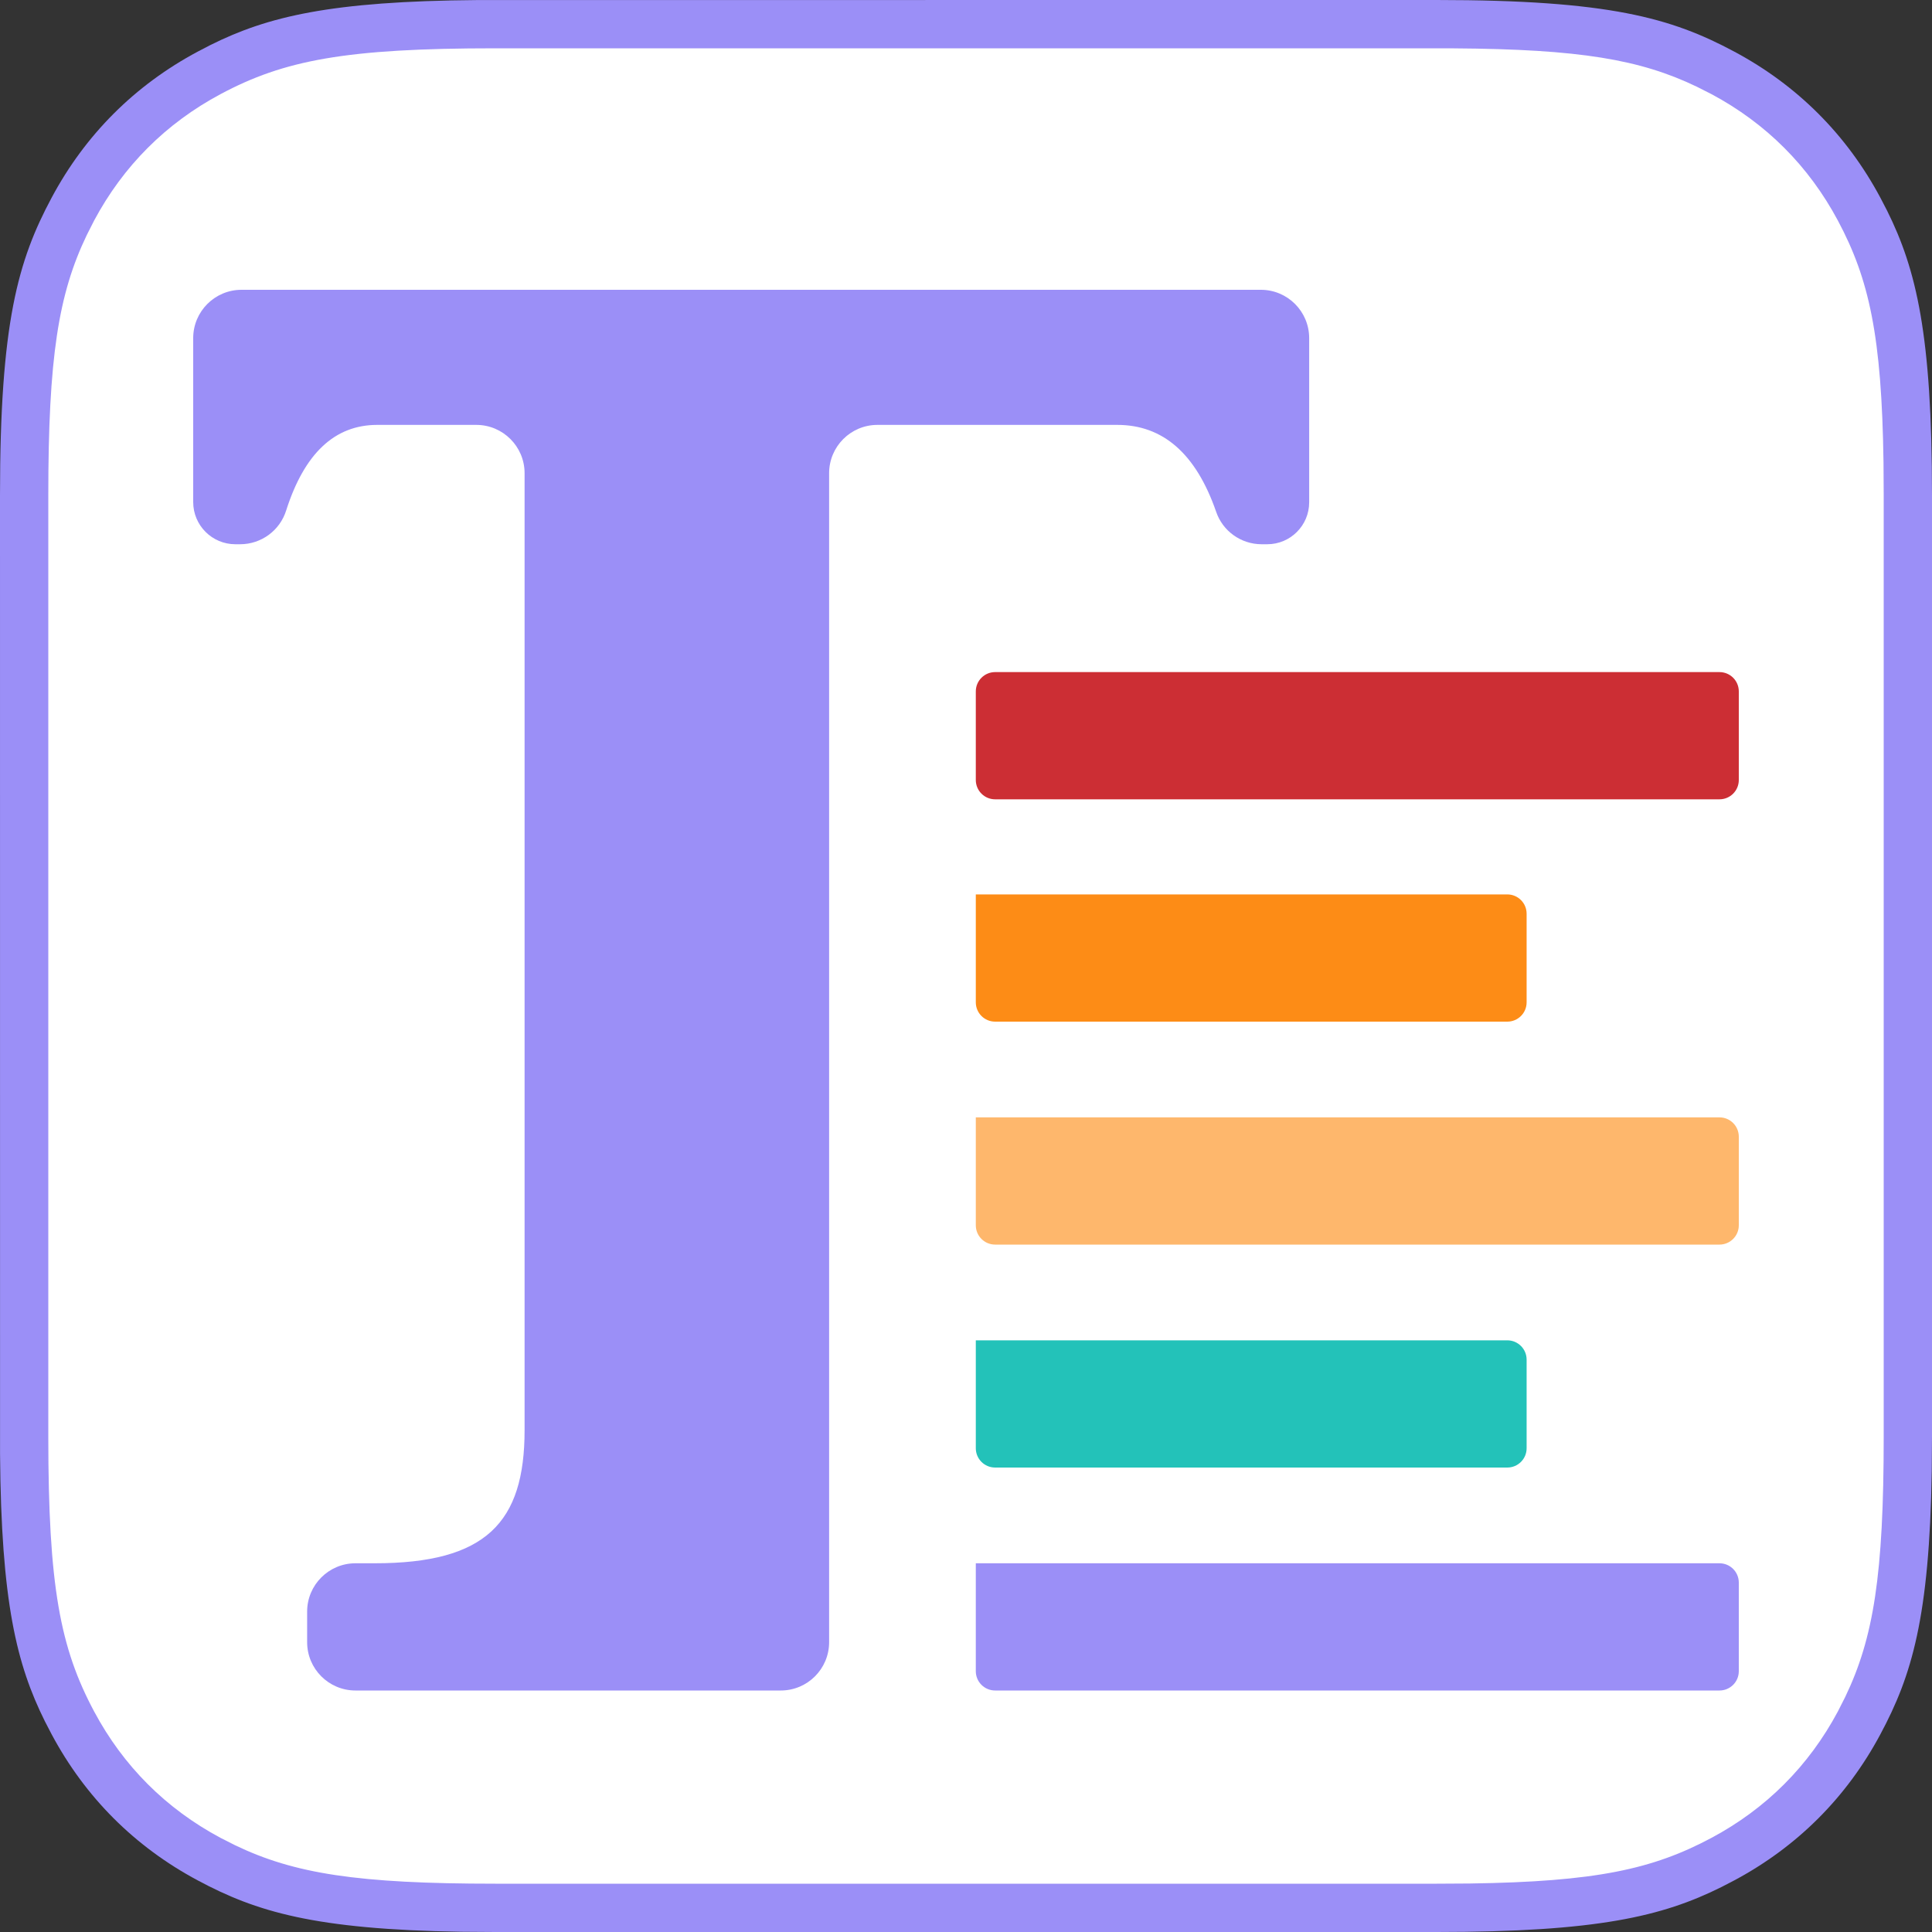 <?xml version="1.0" encoding="UTF-8"?>
<svg width="40px" height="40px" viewBox="0 0 40 40" version="1.1" xmlns="http://www.w3.org/2000/svg" xmlns:xlink="http://www.w3.org/1999/xlink">
    <rect x="0" y="0" width="40" height="40" fill="#333333" stroke="none"/>
    <title>copy.unselected.light</title>
    <g id="Symbols" stroke="none" stroke-width="1" fill="none" fill-rule="evenodd">
        <g id="copy.unselected.light">
            <path d="M9.895,0.001 L29.744,0 C33.311,0 34.604,0.371 35.907,1.069 C37.211,1.766 38.234,2.789 38.931,4.093 L39.071,4.363 C39.678,5.585 40,6.935 40,10.256 L40,29.744 L39.995,30.451 C39.947,33.489 39.581,34.694 38.931,35.907 C38.234,37.211 37.211,38.234 35.907,38.931 L35.637,39.071 C34.415,39.678 33.065,40 29.744,40 L10.256,40 L9.549,39.995 C6.511,39.947 5.306,39.581 4.093,38.931 C2.789,38.234 1.766,37.211 1.069,35.907 L0.929,35.637 C0.344,34.46 0.024,33.164 0.001,30.105 L0,10.256 C0,6.689 0.371,5.396 1.069,4.093 C1.766,2.789 2.789,1.766 4.093,1.069 L4.363,0.929 C5.54,0.344 6.836,0.024 9.895,0.001 L9.895,0.001 Z" id="Border" fill="#9B8FF7"></path>
            <path d="M30.094,1.001 L10.256,1 C7.155,1 5.881,1.246 4.564,1.95 C3.435,2.554 2.554,3.435 1.95,4.564 L1.796,4.868 C1.21,6.088 1,7.394 1,10.256 L1,29.744 C1,32.845 1.246,34.119 1.95,35.436 C2.554,36.565 3.435,37.446 4.564,38.05 L4.868,38.204 C6.088,38.79 7.394,39 10.256,39 L29.744,39 L30.428,38.996 C33.041,38.959 34.22,38.7 35.436,38.05 C36.565,37.446 37.446,36.565 38.05,35.436 L38.204,35.132 C38.79,33.912 39,32.606 39,29.744 L39,10.256 L38.996,9.572 C38.959,6.959 38.7,5.78 38.05,4.564 C37.446,3.435 36.565,2.554 35.436,1.95 L35.132,1.796 C33.963,1.234 32.715,1.018 30.094,1.001 Z" id="Background" fill="#FFFFFF"></path>
            <g id="Text" transform="translate(4, 6)" fill-rule="nonzero">
                <path d="M16.203,26.366 L31.6,26.366 C31.821,26.366 32,26.545 32,26.766 L32,28.6 C32,28.821 31.821,29 31.6,29 L16.603,29 C16.382,29 16.203,28.821 16.203,28.6 L16.203,26.366 L16.203,26.366 Z" id="Path" fill="#9B8FF7"></path>
                <path d="M16.203,21.75 L27.207,21.75 C27.428,21.75 27.607,21.929 27.607,22.15 L27.607,23.984 C27.607,24.205 27.428,24.384 27.207,24.384 L16.603,24.384 C16.382,24.384 16.203,24.205 16.203,23.984 L16.203,21.75 L16.203,21.75 Z" id="Path" fill="#23C2B9"></path>
                <path d="M16.203,17.134 L31.6,17.134 C31.821,17.134 32,17.313 32,17.534 L32,19.368 C32,19.589 31.821,19.768 31.6,19.768 L16.603,19.768 C16.382,19.768 16.203,19.589 16.203,19.368 L16.203,17.134 L16.203,17.134 Z" id="Path" fill="#FEB76C"></path>
                <path d="M16.203,12.518 L27.207,12.518 C27.428,12.518 27.607,12.697 27.607,12.918 L27.607,14.752 C27.607,14.973 27.428,15.152 27.207,15.152 L16.603,15.152 C16.382,15.152 16.203,14.973 16.203,14.752 L16.203,12.518 L16.203,12.518 Z" id="Path" fill="#FD8C16"></path>
                <path d="M32,8.315 L32,10.149 C32,10.37 31.821,10.549 31.6,10.549 L16.603,10.549 C16.382,10.549 16.203,10.37 16.203,10.149 L16.203,8.315 C16.203,8.094 16.382,7.915 16.603,7.915 L31.6,7.915 C31.821,7.915 32,8.094 32,8.315 Z" id="Path" fill="#CC2E34"></path>
                <path d="M22.105,0 C22.657,0 23.105,0.448 23.105,1 L23.105,4.4 C23.105,4.879 22.717,5.268 22.237,5.268 L22.119,5.268 C21.693,5.267 21.314,4.996 21.178,4.593 C20.762,3.395 20.08,2.797 19.132,2.797 L14.166,2.797 C13.614,2.797 13.166,3.245 13.166,3.797 L13.166,28 C13.166,28.552 12.718,29 12.166,29 L3.359,29 C2.807,29 2.359,28.552 2.359,28 L2.359,27.366 C2.359,26.814 2.807,26.366 3.359,26.366 L3.756,26.366 C6.061,26.366 6.861,25.524 6.861,23.61 L6.861,3.797 C6.861,3.245 6.413,2.797 5.861,2.797 L3.81,2.797 C2.93,2.797 2.302,3.387 1.925,4.568 C1.795,4.985 1.408,5.268 0.971,5.268 L0.873,5.268 C0.391,5.268 0,4.877 0,4.395 L0,1 C0,0.448 0.448,0 1,0 L22.105,0 Z" id="Path" fill="#9B8FF7"></path>
            </g>
        </g>
    </g>
</svg>